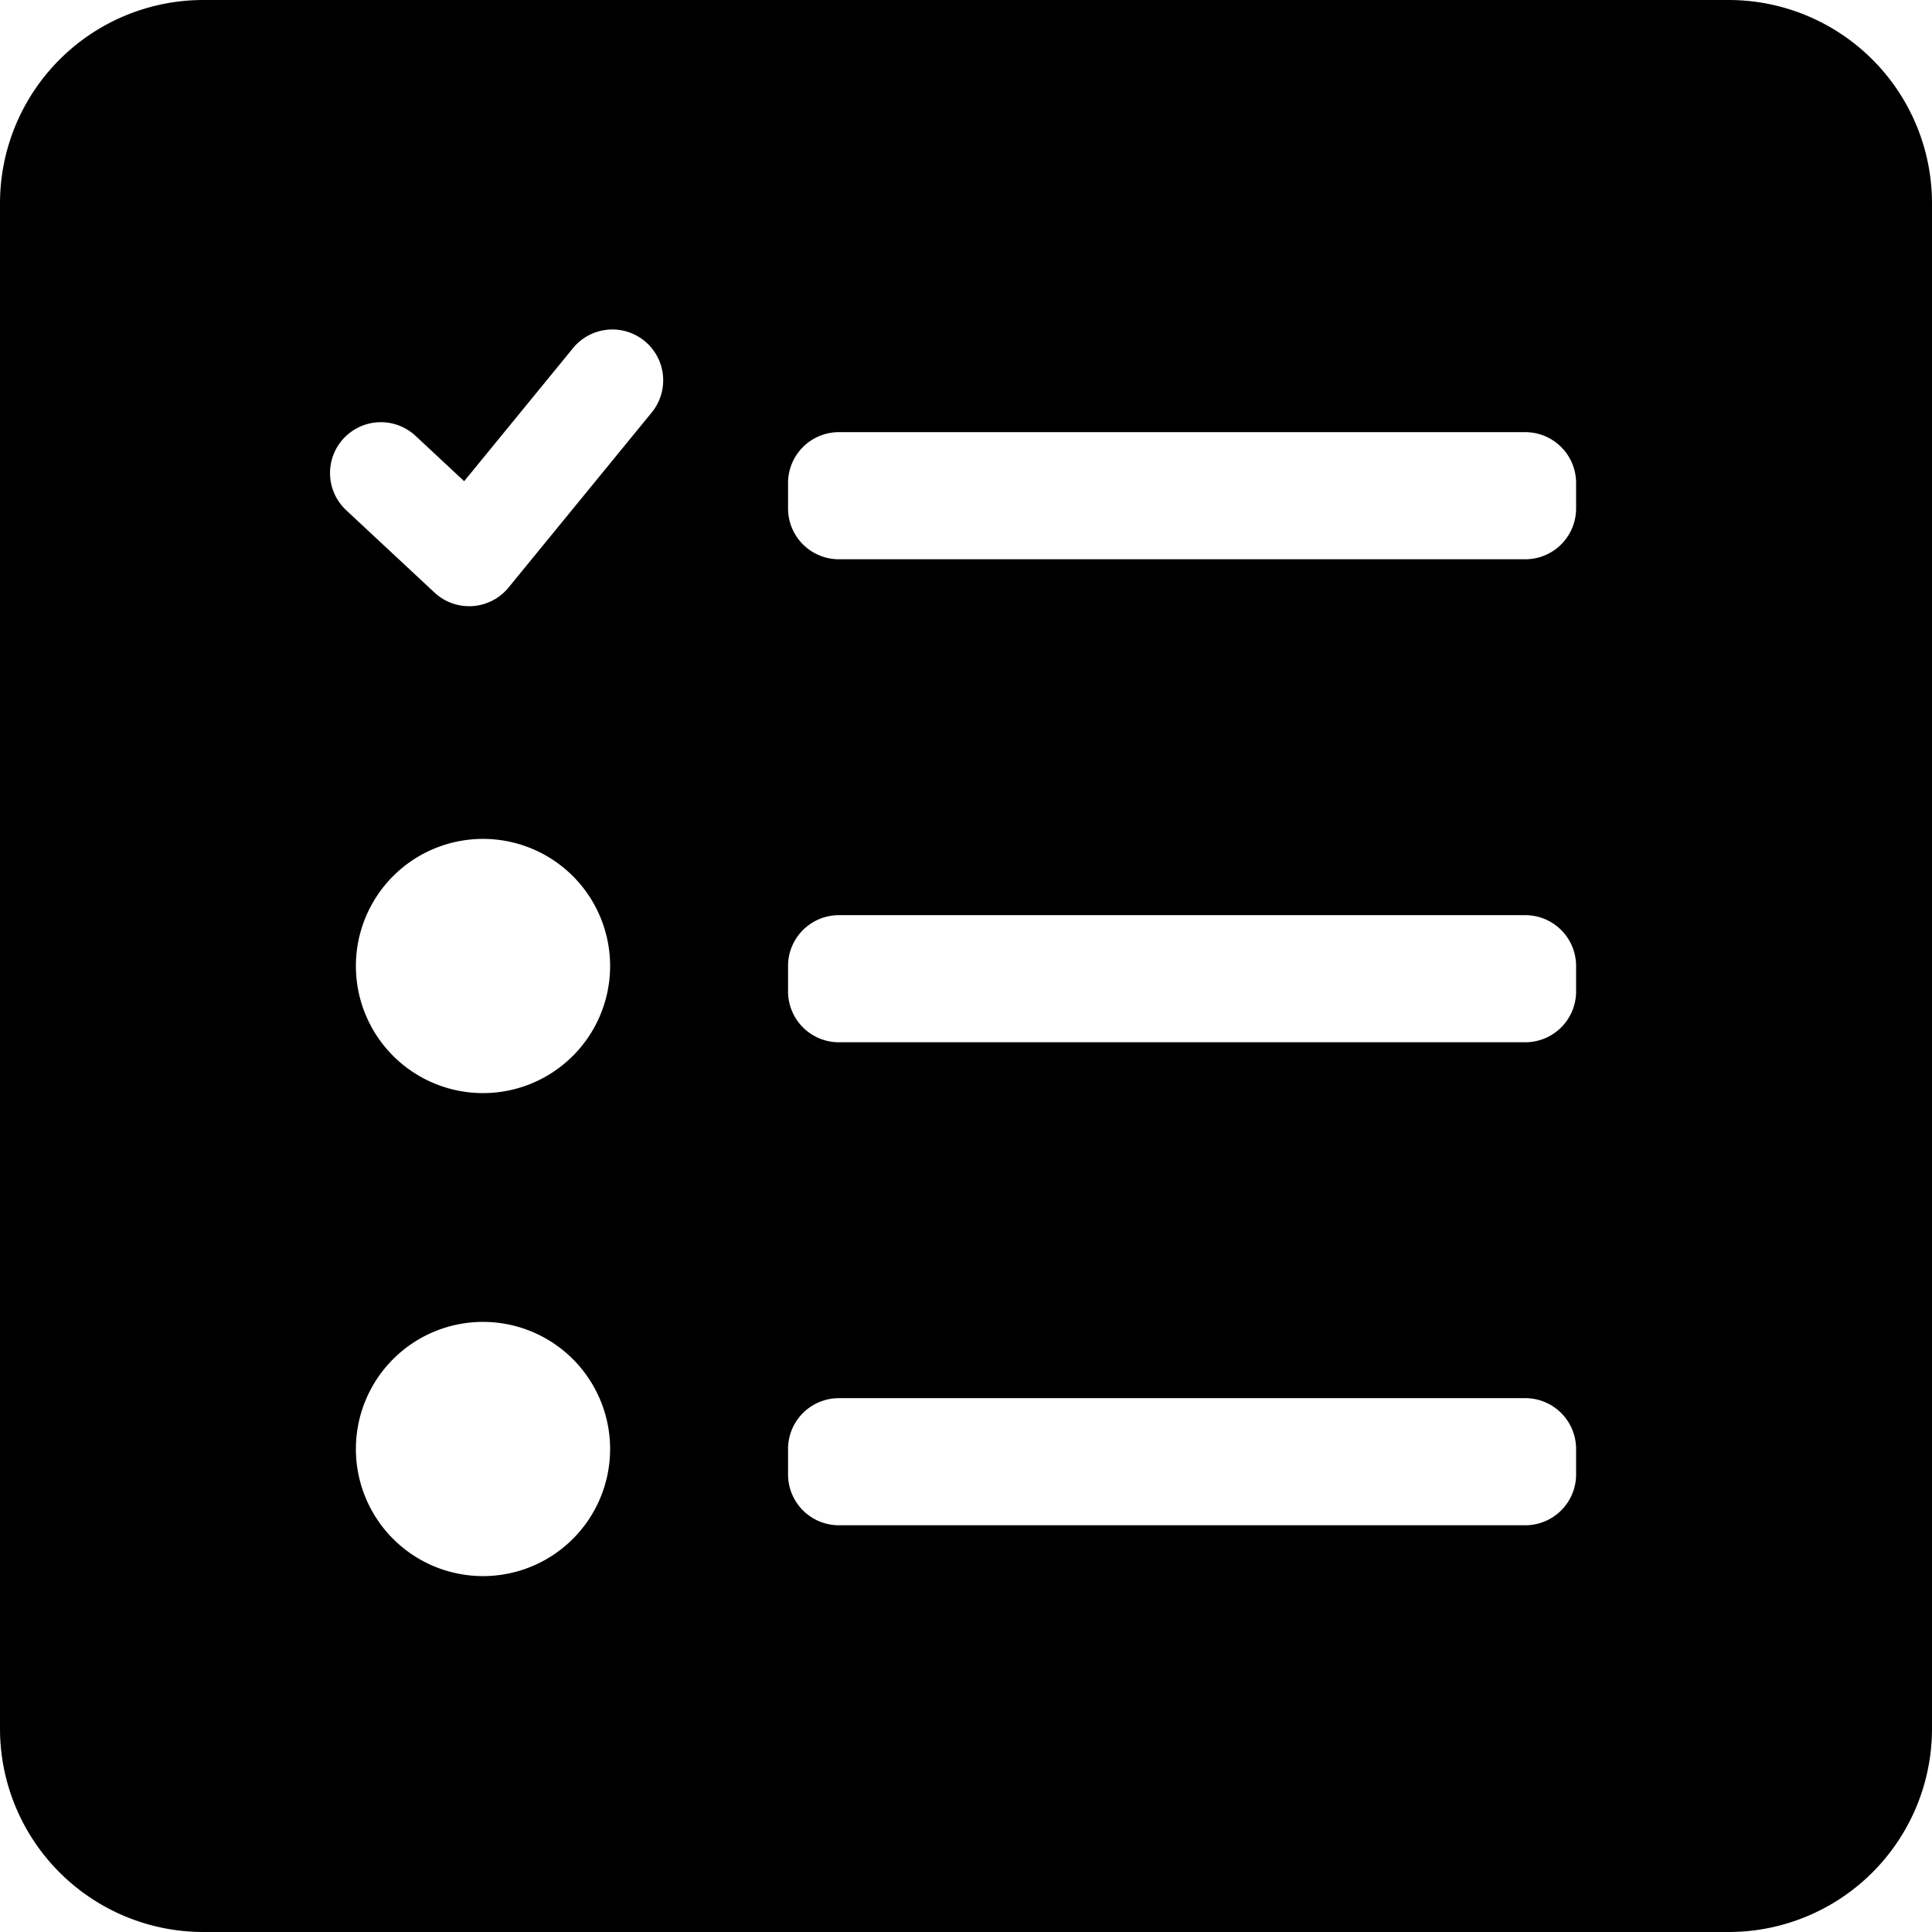 <svg class="icon" viewBox="0 0 1024 1024" xmlns="http://www.w3.org/2000/svg" width="200" height="200"><defs><style/></defs><path d="M107.79 0h808.42A107.79 107.79 0 0 1 1024 107.79v808.42A107.79 107.79 0 0 1 916.21 1024H107.79A107.79 107.79 0 0 1 0 916.21V107.79A107.79 107.79 0 0 1 107.79 0zm336.842 229.053A26.947 26.947 0 0 0 417.684 256v13.474a26.947 26.947 0 0 0 26.948 26.947h363.79a26.947 26.947 0 0 0 26.946-26.947V256a26.947 26.947 0 0 0-26.947-26.947h-363.79zm0 256A26.947 26.947 0 0 0 417.684 512v13.474a26.947 26.947 0 0 0 26.948 26.947h363.79a26.947 26.947 0 0 0 26.946-26.947V512a26.947 26.947 0 0 0-26.947-26.947h-363.79zM256 835.368a67.368 67.368 0 1 0 0-134.736 67.368 67.368 0 0 0 0 134.736zm0-256a67.368 67.368 0 1 0 0-134.736 67.368 67.368 0 0 0 0 134.736zm188.632 161.685A26.947 26.947 0 0 0 417.684 768v13.474a26.947 26.947 0 0 0 26.948 26.947h363.79a26.947 26.947 0 0 0 26.946-26.947V768a26.947 26.947 0 0 0-26.947-26.947h-363.79zM220.483 231.235a26.947 26.947 0 1 0-36.756 39.41l46.565 43.427a26.947 26.947 0 0 0 39.236-2.655l75.452-92.254a26.947 26.947 0 1 0-41.7-34.115l-57.264 69.995-25.533-23.808z"/></svg>